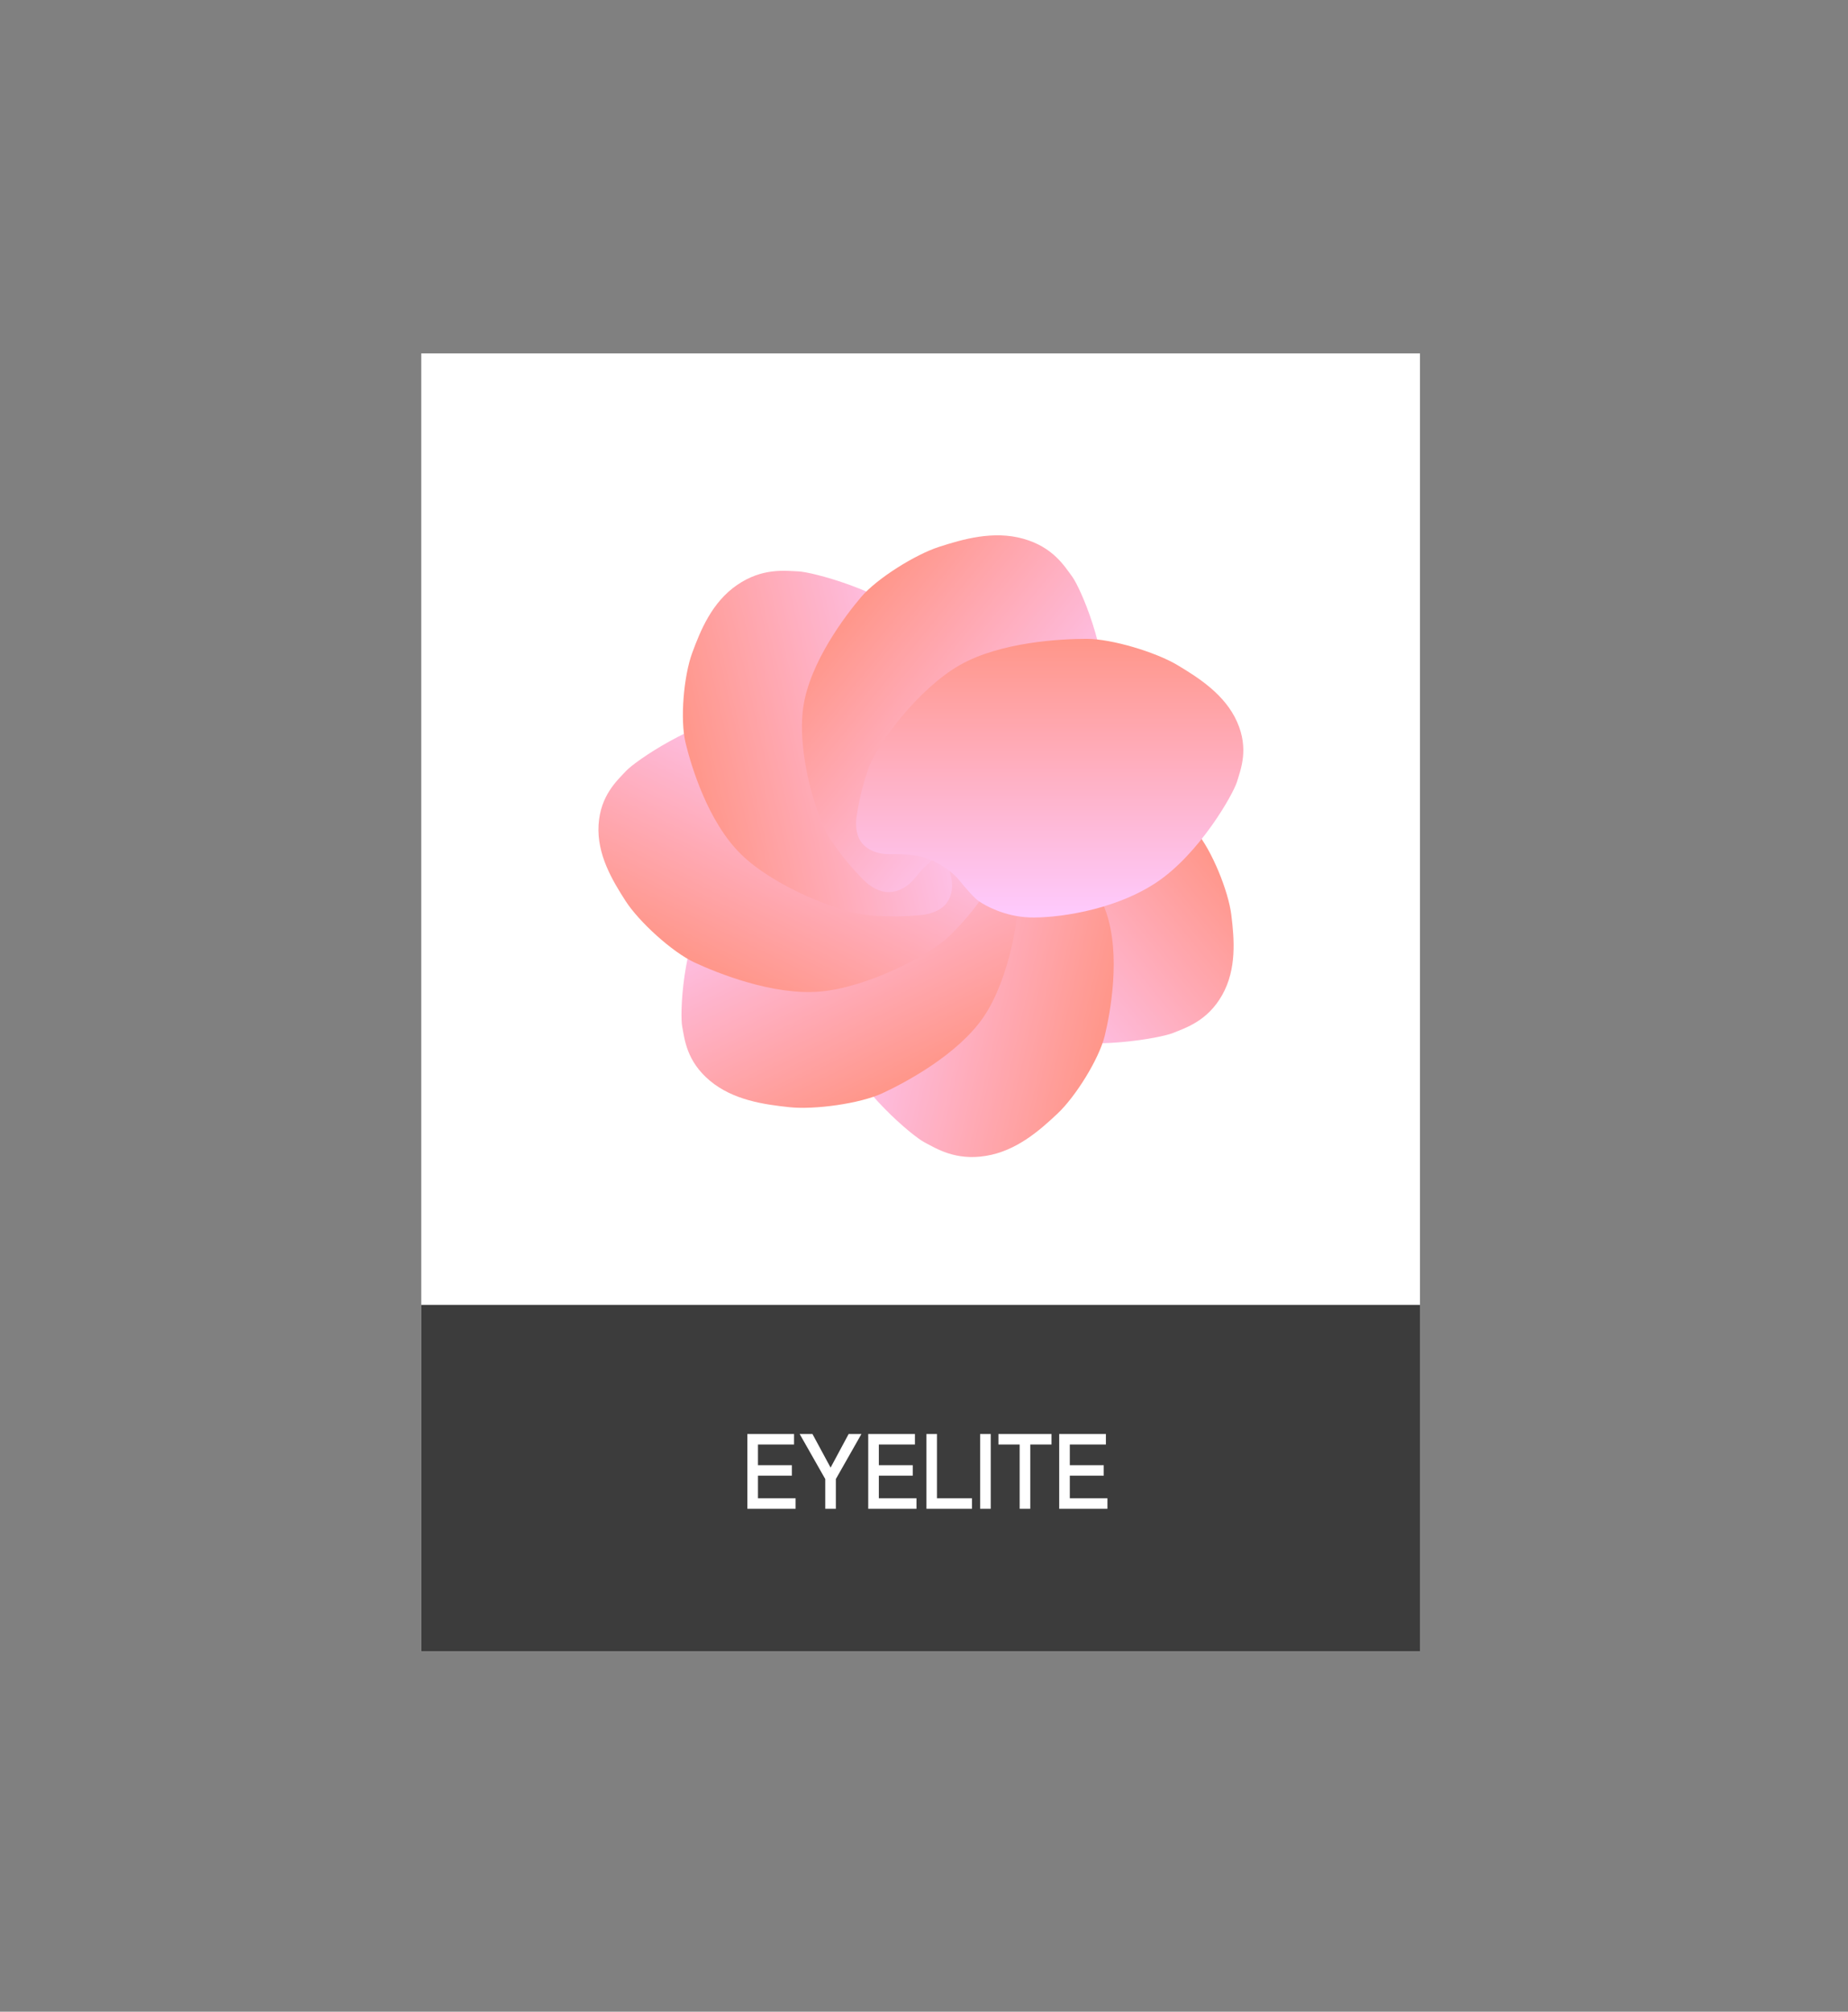 <?xml version="1.0" encoding="UTF-8"?>
<svg width="272px" height="296px" viewBox="0 0 272 296" version="1.1" xmlns="http://www.w3.org/2000/svg" xmlns:xlink="http://www.w3.org/1999/xlink">
    <rect x="0" y="0" width="272" height="296" fill="#808080" stroke="none"/>
    <!-- Generator: Sketch 55.2 (78181) - https://sketchapp.com -->
    <title>A4</title>
    <desc>Created with Sketch.</desc>
    <defs>
        <linearGradient x1="50%" y1="0%" x2="50%" y2="100%" id="linearGradient-1">
            <stop stop-color="#FF5E4A" offset="0%"></stop>
            <stop stop-color="#FEAFFF" offset="100%"></stop>
        </linearGradient>
        <linearGradient x1="50%" y1="0%" x2="50%" y2="100%" id="linearGradient-2">
            <stop stop-color="#FF5E4A" offset="0%"></stop>
            <stop stop-color="#FEAFFF" offset="100%"></stop>
        </linearGradient>
        <linearGradient x1="50%" y1="0%" x2="50%" y2="100%" id="linearGradient-3">
            <stop stop-color="#FF5E4A" offset="0%"></stop>
            <stop stop-color="#FEAFFF" offset="100%"></stop>
        </linearGradient>
        <linearGradient x1="50%" y1="0%" x2="50%" y2="100%" id="linearGradient-4">
            <stop stop-color="#FF5E4A" offset="0%"></stop>
            <stop stop-color="#FEAFFF" offset="100%"></stop>
        </linearGradient>
        <linearGradient x1="50%" y1="0%" x2="50%" y2="100%" id="linearGradient-5">
            <stop stop-color="#FF5E4A" offset="0%"></stop>
            <stop stop-color="#FEAFFF" offset="100%"></stop>
        </linearGradient>
        <linearGradient x1="50%" y1="0%" x2="50%" y2="100%" id="linearGradient-6">
            <stop stop-color="#FF5E4A" offset="0%"></stop>
            <stop stop-color="#FEAFFF" offset="100%"></stop>
        </linearGradient>
        <linearGradient x1="50%" y1="0%" x2="50%" y2="100%" id="linearGradient-7">
            <stop stop-color="#FF5E4A" offset="0%"></stop>
            <stop stop-color="#FEAFFF" offset="100%"></stop>
        </linearGradient>
    </defs>
    <g id="A4" stroke="none" stroke-width="1" fill="none" fill-rule="evenodd">
        <g id="编组" transform="translate(62, 52)">
            <rect id="矩形" fill="#FFFFFF" x="0" y="0" width="147" height="191"></rect>
            <rect id="矩形" fill="#3C3C3C" x="0" y="140" width="147" height="51"></rect>
            <path d="M48,159 L54.874,159 L54.874,160.541 L49.562,160.541 L49.562,163.591 L54.553,163.591 L54.553,165.132 L49.562,165.132 L49.562,168.459 L55.1,168.459 L55.1,170 L48,170 L48,159 Z M55.701,159 L57.583,159 L60.252,163.945 L62.908,159 L64.79,159 L61.026,165.625 L61.026,170 L59.465,170 L59.465,165.625 L55.701,159 Z M65.791,159 L72.665,159 L72.665,160.541 L67.353,160.541 L67.353,163.591 L72.344,163.591 L72.344,165.132 L67.353,165.132 L67.353,168.459 L72.892,168.459 L72.892,170 L65.791,170 L65.791,159 Z M74.36,159 L75.908,159 L75.908,168.459 L81.06,168.459 L81.06,170 L74.36,170 L74.36,159 Z M82.261,159 L83.823,159 L83.823,170 L82.261,170 L82.261,159 Z M84.957,159 L92.765,159 L92.765,160.541 L89.642,160.541 L89.642,170 L88.08,170 L88.08,160.541 L84.957,160.541 L84.957,159 Z M93.9,159 L100.773,159 L100.773,160.541 L95.461,160.541 L95.461,163.591 L100.453,163.591 L100.453,165.132 L95.461,165.132 L95.461,168.459 L101,168.459 L101,170 L93.9,170 L93.9,159 Z" id="EYELITE" fill="#FFFFFF" fill-rule="nonzero"></path>
        </g>
        <g id="火烈鸟羽翼-彩" transform="translate(82, 70)" opacity="0.651">
            <path d="M46.194,68.35 C46.055,70.109 46.423,71.404 47.298,72.237 C48.61,73.486 50.325,73.446 50.921,73.432 C51.517,73.419 54.8,73.193 56.936,74.272 C58.36,74.991 59.508,75.843 60.38,76.826 C61.777,78.699 62.769,79.855 63.355,80.293 C64.234,80.95 66.954,82.542 70.454,82.612 C73.954,82.682 82.326,81.436 88.613,76.929 C94.899,72.421 99.953,63.127 100.517,61.233 C101.082,59.339 102.345,56.226 100.725,52.126 C99.105,48.025 95.436,45.552 92.425,43.665 C89.413,41.779 83.198,39.891 79.62,39.973 C76.043,40.055 67.386,40.706 61.491,44.377 C55.597,48.048 49.442,56.615 48.085,60.558 C47.181,63.187 46.551,65.784 46.194,68.35 Z" id="路径-2" fill="url(#linearGradient-1)" style="mix-blend-mode: multiply;" transform="translate(73.843, 61.293) rotate(51) translate(-73.843, -61.293) "></path>
            <path d="M33.704,78.914 C33.624,80.698 34.028,82.027 34.917,82.903 C36.25,84.217 37.936,84.235 38.523,84.241 C39.11,84.247 42.334,84.128 44.472,85.298 C45.898,86.077 47.056,86.982 47.946,88.011 C49.383,89.963 50.397,91.172 50.988,91.637 C51.875,92.334 54.605,94.045 58.053,94.234 C61.501,94.423 69.703,93.439 75.744,89.067 C81.786,84.695 86.459,75.414 86.953,73.508 C87.447,71.601 88.589,68.478 86.86,64.254 C85.131,60.03 81.438,57.391 78.412,55.371 C75.386,53.351 69.205,51.222 65.686,51.185 C62.166,51.148 53.665,51.518 47.981,55.052 C42.298,58.587 36.518,67.091 35.311,71.055 C34.507,73.697 33.971,76.317 33.704,78.914 Z" id="路径-2" fill="url(#linearGradient-2)" style="mix-blend-mode: multiply;" transform="translate(60.738, 72.719) rotate(103) translate(-60.738, -72.719) "></path>
            <path d="M15.275,75.761 C15.206,77.482 15.635,78.769 16.563,79.622 C17.954,80.902 19.702,80.934 20.309,80.945 C20.917,80.956 24.258,80.869 26.482,82.016 C27.965,82.781 29.171,83.664 30.101,84.665 C31.605,86.562 32.666,87.737 33.282,88.191 C34.206,88.872 37.048,90.548 40.622,90.76 C44.195,90.973 52.686,90.094 58.913,85.927 C65.139,81.76 69.909,72.843 70.407,71.007 C70.904,69.171 72.063,66.166 70.239,62.074 C68.416,57.982 64.57,55.403 61.419,53.427 C58.267,51.451 51.848,49.342 48.2,49.275 C44.553,49.209 35.748,49.492 29.886,52.854 C24.024,56.216 18.1,64.374 16.881,68.189 C16.067,70.732 15.532,73.257 15.275,75.761 Z" id="路径-2" fill="url(#linearGradient-3)" style="mix-blend-mode: multiply;" transform="translate(43.249, 70.028) rotate(154) translate(-43.249, -70.028) "></path>
            <path d="M6.424,62.181 C6.291,63.906 6.672,65.178 7.568,65.998 C8.912,67.228 10.66,67.196 11.268,67.185 C11.875,67.174 15.221,66.966 17.404,68.033 C18.859,68.745 20.034,69.584 20.927,70.552 C22.361,72.396 23.378,73.533 23.977,73.965 C24.877,74.613 27.658,76.186 31.226,76.269 C34.794,76.351 43.324,75.163 49.71,70.767 C56.097,66.37 61.204,57.274 61.771,55.419 C62.337,53.564 63.61,50.515 61.938,46.486 C60.266,42.458 56.514,40.017 53.435,38.154 C50.355,36.291 44.01,34.414 40.363,34.48 C36.716,34.547 27.894,35.15 21.902,38.727 C15.911,42.305 9.677,50.683 8.314,54.546 C7.405,57.121 6.775,59.666 6.424,62.181 Z" id="路径-2" fill="url(#linearGradient-4)" style="mix-blend-mode: multiply;" transform="translate(34.584, 55.376) rotate(206) translate(-34.584, -55.376) "></path>
            <path d="M14.039,46.488 C13.923,48.273 14.301,49.595 15.172,50.452 C16.479,51.739 18.166,51.721 18.752,51.715 C19.339,51.709 22.567,51.522 24.682,52.647 C26.092,53.397 27.232,54.277 28.101,55.287 C29.499,57.21 30.49,58.398 31.072,58.85 C31.945,59.53 34.641,61.184 38.086,61.3 C41.531,61.417 49.754,60.261 55.885,55.761 C62.015,51.262 66.875,41.881 67.408,39.964 C67.94,38.047 69.145,34.899 67.501,30.71 C65.857,26.521 62.216,23.959 59.23,22.003 C56.244,20.046 50.105,18.045 46.585,18.082 C43.065,18.119 34.555,18.667 28.799,22.321 C23.043,25.976 17.091,34.603 15.805,38.593 C14.947,41.253 14.358,43.884 14.039,46.488 Z" id="路径-2" fill="url(#linearGradient-5)" style="mix-blend-mode: multiply;" transform="translate(41.177, 39.695) rotate(257) translate(-41.177, -39.695) "></path>
            <path d="M30.77,40.571 C30.711,42.325 31.138,43.638 32.052,44.512 C33.423,45.822 35.137,45.862 35.733,45.875 C36.33,45.889 39.606,45.814 41.793,46.993 C43.251,47.779 44.439,48.684 45.357,49.708 C46.841,51.648 47.887,52.85 48.493,53.316 C49.403,54.014 52.199,55.733 55.705,55.964 C59.212,56.195 67.537,55.333 73.624,51.11 C79.711,46.887 84.347,37.816 84.826,35.946 C85.305,34.077 86.427,31.018 84.618,26.839 C82.81,22.66 79.024,20.015 75.924,17.988 C72.823,15.96 66.515,13.784 62.938,13.702 C59.36,13.62 50.724,13.872 44.99,17.276 C39.257,20.68 33.486,28.973 32.308,32.857 C31.522,35.447 31.01,38.018 30.77,40.571 Z" id="路径-2" fill="url(#linearGradient-6)" style="mix-blend-mode: multiply;" transform="translate(58.188, 34.844) rotate(309) translate(-58.188, -34.844) "></path>
            <path d="M44.015,50.671 C43.913,52.366 44.324,53.626 45.249,54.449 C46.637,55.685 48.411,55.685 49.028,55.685 C49.645,55.685 53.038,55.54 55.274,56.63 C56.765,57.356 57.973,58.204 58.898,59.173 C60.389,61.014 61.443,62.153 62.06,62.589 C62.986,63.243 65.839,64.841 69.463,64.987 C73.088,65.132 81.724,64.115 88.125,59.9 C94.525,55.685 99.538,46.819 100.078,45.002 C100.617,43.185 101.851,40.206 100.078,36.209 C98.304,32.212 94.448,29.741 91.287,27.852 C88.125,25.962 81.647,24 77.946,24 C74.244,24 65.299,24.436 59.284,27.852 C53.269,31.267 47.1,39.406 45.789,43.185 C44.915,45.705 44.324,48.2 44.015,50.671 Z" id="路径-2" fill="url(#linearGradient-7)" style="mix-blend-mode: multiply;"></path>
        </g>
    </g>
</svg>